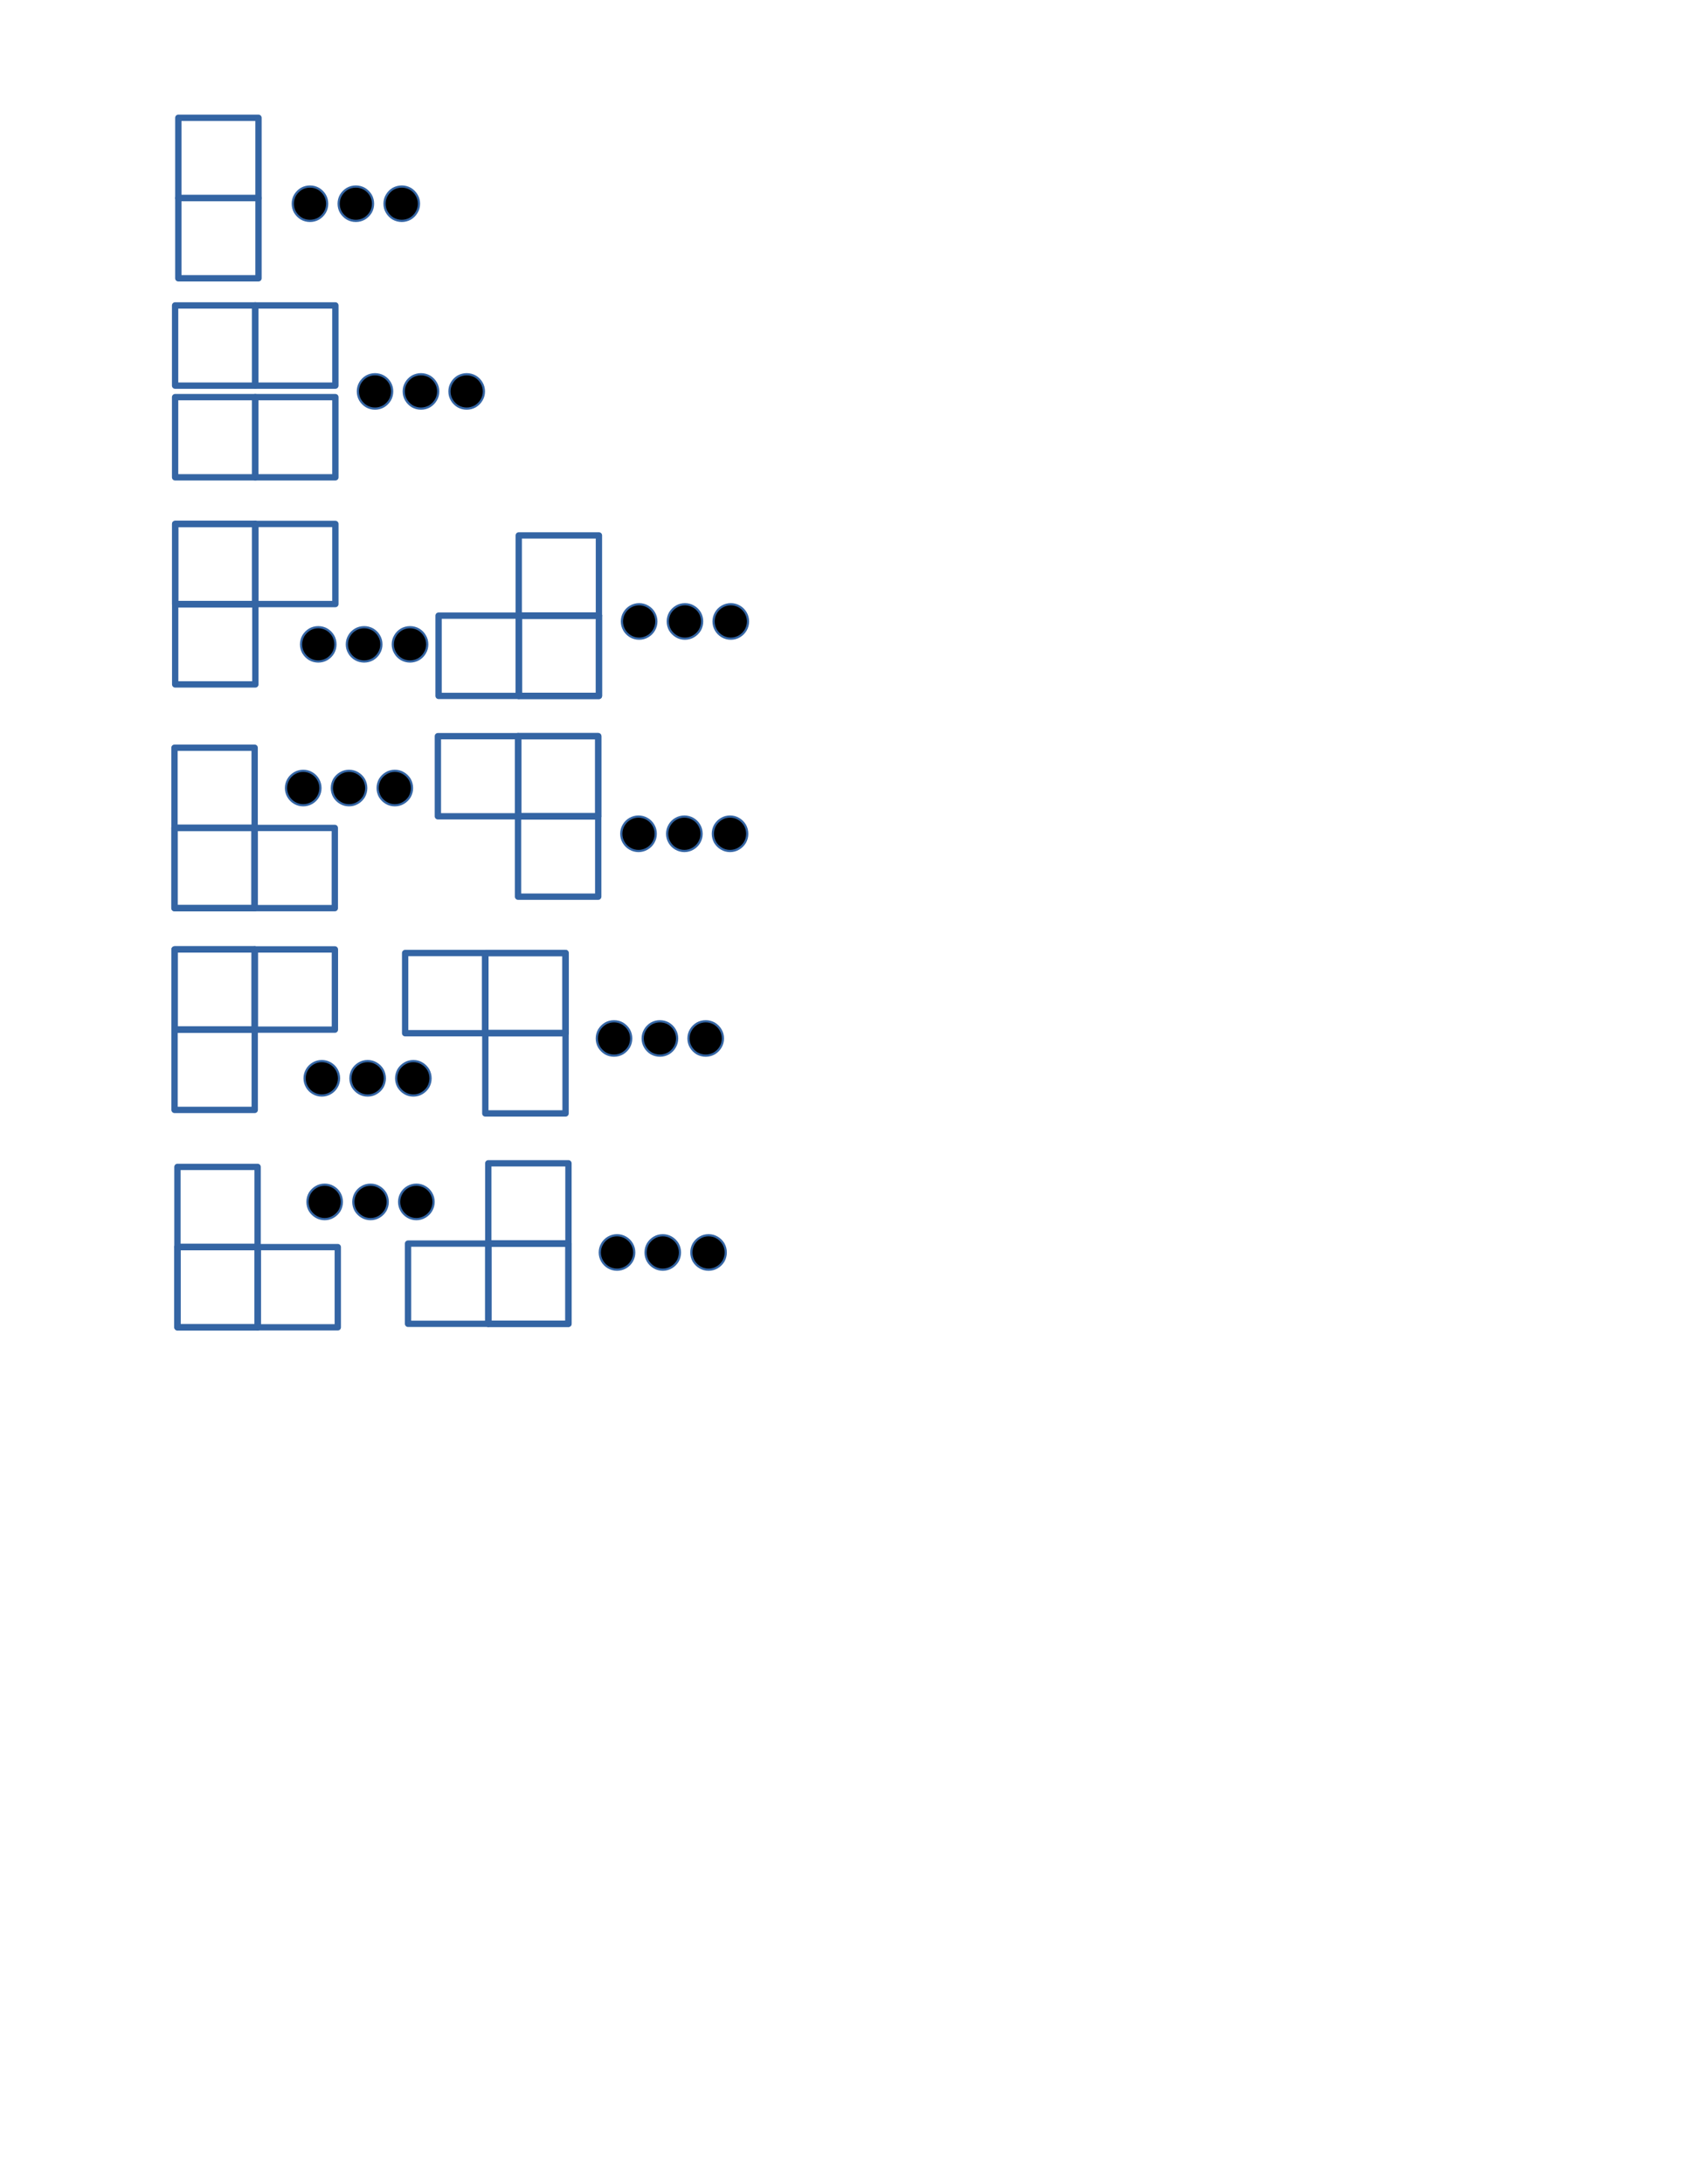 <?xml version="1.0" encoding="UTF-8"?>
<!DOCTYPE svg PUBLIC "-//W3C//DTD SVG 1.1//EN" "http://www.w3.org/Graphics/SVG/1.1/DTD/svg11.dtd">
<svg version="1.2" width="215.9mm" height="279.4mm" viewBox="0 0 21590 27940" preserveAspectRatio="xMidYMid" fill-rule="evenodd" stroke-width="28.222" stroke-linejoin="round" xmlns="http://www.w3.org/2000/svg" xmlns:ooo="http://xml.openoffice.org/svg/export" xmlns:xlink="http://www.w3.org/1999/xlink" xmlns:presentation="http://sun.com/xmlns/staroffice/presentation" xmlns:smil="http://www.w3.org/2001/SMIL20/" xmlns:anim="urn:oasis:names:tc:opendocument:xmlns:animation:1.0" xml:space="preserve">
 <defs class="ClipPathGroup">
  <clipPath id="presentation_clip_path" clipPathUnits="userSpaceOnUse">
   <rect x="0" y="0" width="21590" height="27940"/>
  </clipPath>
  <clipPath id="presentation_clip_path_shrink" clipPathUnits="userSpaceOnUse">
   <rect x="21" y="27" width="21547" height="27885"/>
  </clipPath>
 </defs>
 <defs class="TextShapeIndex">
  <g ooo:slide="id1" ooo:id-list="id3 id4 id5 id6 id7 id8 id9 id10 id11 id12 id13 id14 id15 id16 id17 id18 id19 id20 id21 id22 id23 id24 id25 id26 id27 id28 id29 id30 id31 id32 id33 id34 id35 id36 id37 id38 id39 id40 id41 id42 id43 id44 id45 id46 id47 id48 id49 id50 id51 id52 id53 id54 id55 id56 id57 id58 id59 id60 id61 id62 id63 id64 id65 id66 id67 id68 id69 id70"/>
 </defs>
 <defs class="EmbeddedBulletChars">
  <g id="bullet-char-template-57356" transform="scale(0,-0)">
   <path d="M 580,1141 L 1163,571 580,0 -4,571 580,1141 Z"/>
  </g>
  <g id="bullet-char-template-57354" transform="scale(0,-0)">
   <path d="M 8,1128 L 1137,1128 1137,0 8,0 8,1128 Z"/>
  </g>
  <g id="bullet-char-template-10146" transform="scale(0,-0)">
   <path d="M 174,0 L 602,739 174,1481 1456,739 174,0 Z M 1358,739 L 309,1346 659,739 1358,739 Z"/>
  </g>
  <g id="bullet-char-template-10132" transform="scale(0,-0)">
   <path d="M 2015,739 L 1276,0 717,0 1260,543 174,543 174,936 1260,936 717,1481 1274,1481 2015,739 Z"/>
  </g>
  <g id="bullet-char-template-10007" transform="scale(0,-0)">
   <path d="M 0,-2 C -7,14 -16,27 -25,37 L 356,567 C 262,823 215,952 215,954 215,979 228,992 255,992 264,992 276,990 289,987 310,991 331,999 354,1012 L 381,999 492,748 772,1049 836,1024 860,1049 C 881,1039 901,1025 922,1006 886,937 835,863 770,784 769,783 710,716 594,584 L 774,223 C 774,196 753,168 711,139 L 727,119 C 717,90 699,76 672,76 641,76 570,178 457,381 L 164,-76 C 142,-110 111,-127 72,-127 30,-127 9,-110 8,-76 1,-67 -2,-52 -2,-32 -2,-23 -1,-13 0,-2 Z"/>
  </g>
  <g id="bullet-char-template-10004" transform="scale(0,-0)">
   <path d="M 285,-33 C 182,-33 111,30 74,156 52,228 41,333 41,471 41,549 55,616 82,672 116,743 169,778 240,778 293,778 328,747 346,684 L 369,508 C 377,444 397,411 428,410 L 1163,1116 C 1174,1127 1196,1133 1229,1133 1271,1133 1292,1118 1292,1087 L 1292,965 C 1292,929 1282,901 1262,881 L 442,47 C 390,-6 338,-33 285,-33 Z"/>
  </g>
  <g id="bullet-char-template-9679" transform="scale(0,-0)">
   <path d="M 813,0 C 632,0 489,54 383,161 276,268 223,411 223,592 223,773 276,916 383,1023 489,1130 632,1184 813,1184 992,1184 1136,1130 1245,1023 1353,916 1407,772 1407,592 1407,412 1353,268 1245,161 1136,54 992,0 813,0 Z"/>
  </g>
  <g id="bullet-char-template-8226" transform="scale(0,-0)">
   <path d="M 346,457 C 273,457 209,483 155,535 101,586 74,649 74,723 74,796 101,859 155,911 209,963 273,989 346,989 419,989 480,963 531,910 582,859 608,796 608,723 608,648 583,586 532,535 482,483 420,457 346,457 Z"/>
  </g>
  <g id="bullet-char-template-8211" transform="scale(0,-0)">
   <path d="M -4,459 L 1135,459 1135,606 -4,606 -4,459 Z"/>
  </g>
  <g id="bullet-char-template-61548" transform="scale(0,-0)">
   <path d="M 173,740 C 173,903 231,1043 346,1159 462,1274 601,1332 765,1332 928,1332 1067,1274 1183,1159 1299,1043 1357,903 1357,740 1357,577 1299,437 1183,322 1067,206 928,148 765,148 601,148 462,206 346,322 231,437 173,577 173,740 Z"/>
  </g>
 </defs>
 <g>
  <g id="id2" class="Master_Slide">
   <g id="bg-id2" class="Background"/>
   <g id="bo-id2" class="BackgroundObjects"/>
  </g>
 </g>
 <g class="SlideGroup">
  <g>
   <g id="container-id1">
    <g id="id1" class="Slide" clip-path="url(#presentation_clip_path)">
     <g class="Page">
      <g class="com.sun.star.drawing.CustomShape">
       <g id="id3">
        <rect class="BoundingBox" stroke="none" fill="none" x="2241" y="1466" width="1109" height="1109"/>
        <path fill="none" stroke="rgb(52,101,164)" stroke-width="81" stroke-linejoin="round" d="M 2795,2533 L 2282,2533 2282,1507 3308,1507 3308,2533 2795,2533 Z"/>
       </g>
      </g>
      <g class="com.sun.star.drawing.CustomShape">
       <g id="id4">
        <rect class="BoundingBox" stroke="none" fill="none" x="2241" y="2493" width="1109" height="1109"/>
        <path fill="none" stroke="rgb(52,101,164)" stroke-width="81" stroke-linejoin="round" d="M 2795,3560 L 2282,3560 2282,2534 3308,2534 3308,3560 2795,3560 Z"/>
       </g>
      </g>
      <g class="com.sun.star.drawing.CustomShape">
       <g id="id5">
        <rect class="BoundingBox" stroke="none" fill="none" x="3746" y="2385" width="443" height="443"/>
        <path fill="rgb(0,0,0)" stroke="none" d="M 4187,2606 C 4187,2645 4177,2683 4158,2716 4138,2749 4110,2777 4077,2797 4044,2816 4006,2826 3967,2826 3928,2826 3890,2816 3857,2797 3824,2777 3796,2749 3776,2716 3757,2683 3747,2645 3747,2606 3747,2567 3757,2529 3776,2496 3796,2463 3824,2435 3857,2415 3890,2396 3928,2386 3967,2386 4006,2386 4044,2396 4077,2415 4110,2435 4138,2463 4158,2496 4177,2529 4187,2567 4187,2606 L 4187,2606 Z"/>
        <path fill="none" stroke="rgb(52,101,164)" d="M 4187,2606 C 4187,2645 4177,2683 4158,2716 4138,2749 4110,2777 4077,2797 4044,2816 4006,2826 3967,2826 3928,2826 3890,2816 3857,2797 3824,2777 3796,2749 3776,2716 3757,2683 3747,2645 3747,2606 3747,2567 3757,2529 3776,2496 3796,2463 3824,2435 3857,2415 3890,2396 3928,2386 3967,2386 4006,2386 4044,2396 4077,2415 4110,2435 4138,2463 4158,2496 4177,2529 4187,2567 4187,2606 Z"/>
       </g>
      </g>
      <g class="com.sun.star.drawing.CustomShape">
       <g id="id6">
        <rect class="BoundingBox" stroke="none" fill="none" x="4333" y="2385" width="443" height="443"/>
        <path fill="rgb(0,0,0)" stroke="none" d="M 4774,2606 C 4774,2645 4764,2683 4745,2716 4725,2749 4697,2777 4664,2797 4631,2816 4593,2826 4554,2826 4515,2826 4477,2816 4444,2797 4411,2777 4383,2749 4363,2716 4344,2683 4334,2645 4334,2606 4334,2567 4344,2529 4363,2496 4383,2463 4411,2435 4444,2415 4477,2396 4515,2386 4554,2386 4593,2386 4631,2396 4664,2415 4697,2435 4725,2463 4745,2496 4764,2529 4774,2567 4774,2606 L 4774,2606 Z"/>
        <path fill="none" stroke="rgb(52,101,164)" d="M 4774,2606 C 4774,2645 4764,2683 4745,2716 4725,2749 4697,2777 4664,2797 4631,2816 4593,2826 4554,2826 4515,2826 4477,2816 4444,2797 4411,2777 4383,2749 4363,2716 4344,2683 4334,2645 4334,2606 4334,2567 4344,2529 4363,2496 4383,2463 4411,2435 4444,2415 4477,2396 4515,2386 4554,2386 4593,2386 4631,2396 4664,2415 4697,2435 4725,2463 4745,2496 4764,2529 4774,2567 4774,2606 Z"/>
       </g>
      </g>
      <g class="com.sun.star.drawing.CustomShape">
       <g id="id7">
        <rect class="BoundingBox" stroke="none" fill="none" x="4920" y="2385" width="444" height="443"/>
        <path fill="rgb(0,0,0)" stroke="none" d="M 5362,2606 C 5362,2645 5352,2683 5332,2716 5313,2749 5285,2777 5252,2797 5218,2816 5180,2826 5142,2826 5103,2826 5065,2816 5031,2797 4998,2777 4970,2749 4951,2716 4931,2683 4921,2645 4921,2606 4921,2567 4931,2529 4951,2496 4970,2463 4998,2435 5031,2415 5065,2396 5103,2386 5142,2386 5180,2386 5218,2396 5252,2415 5285,2435 5313,2463 5332,2496 5352,2529 5362,2567 5362,2606 L 5362,2606 Z"/>
        <path fill="none" stroke="rgb(52,101,164)" d="M 5362,2606 C 5362,2645 5352,2683 5332,2716 5313,2749 5285,2777 5252,2797 5218,2816 5180,2826 5142,2826 5103,2826 5065,2816 5031,2797 4998,2777 4970,2749 4951,2716 4931,2683 4921,2645 4921,2606 4921,2567 4931,2529 4951,2496 4970,2463 4998,2435 5031,2415 5065,2396 5103,2386 5142,2386 5180,2386 5218,2396 5252,2415 5285,2435 5313,2463 5332,2496 5352,2529 5362,2567 5362,2606 Z"/>
       </g>
      </g>
      <g class="com.sun.star.drawing.CustomShape">
       <g id="id8">
        <rect class="BoundingBox" stroke="none" fill="none" x="2200" y="3866" width="1108" height="1109"/>
        <path fill="none" stroke="rgb(52,101,164)" stroke-width="81" stroke-linejoin="round" d="M 3266,4420 L 3266,4933 2241,4933 2241,3907 3266,3907 3266,4420 Z"/>
       </g>
      </g>
      <g class="com.sun.star.drawing.CustomShape">
       <g id="id9">
        <rect class="BoundingBox" stroke="none" fill="none" x="3226" y="3866" width="1108" height="1109"/>
        <path fill="none" stroke="rgb(52,101,164)" stroke-width="81" stroke-linejoin="round" d="M 4292,4420 L 4292,4933 3267,4933 3267,3907 4292,3907 4292,4420 Z"/>
       </g>
      </g>
      <g class="com.sun.star.drawing.CustomShape">
       <g id="id10">
        <rect class="BoundingBox" stroke="none" fill="none" x="2200" y="5039" width="1108" height="1109"/>
        <path fill="none" stroke="rgb(52,101,164)" stroke-width="81" stroke-linejoin="round" d="M 3266,5593 L 3266,6106 2241,6106 2241,5080 3266,5080 3266,5593 Z"/>
       </g>
      </g>
      <g class="com.sun.star.drawing.CustomShape">
       <g id="id11">
        <rect class="BoundingBox" stroke="none" fill="none" x="3226" y="5039" width="1108" height="1109"/>
        <path fill="none" stroke="rgb(52,101,164)" stroke-width="81" stroke-linejoin="round" d="M 4292,5593 L 4292,6106 3267,6106 3267,5080 4292,5080 4292,5593 Z"/>
       </g>
      </g>
      <g class="com.sun.star.drawing.CustomShape">
       <g id="id12">
        <rect class="BoundingBox" stroke="none" fill="none" x="4579" y="4786" width="442" height="443"/>
        <path fill="rgb(0,0,0)" stroke="none" d="M 5019,5007 C 5019,5046 5009,5084 4990,5117 4970,5150 4943,5178 4909,5198 4876,5217 4838,5227 4800,5227 4761,5227 4723,5217 4690,5198 4656,5178 4629,5150 4609,5117 4590,5084 4580,5046 4580,5007 4580,4968 4590,4930 4609,4897 4629,4864 4656,4836 4690,4816 4723,4797 4761,4787 4800,4787 4838,4787 4876,4797 4909,4816 4943,4836 4970,4864 4990,4897 5009,4930 5019,4968 5019,5007 L 5019,5007 Z"/>
        <path fill="none" stroke="rgb(52,101,164)" d="M 5019,5007 C 5019,5046 5009,5084 4990,5117 4970,5150 4943,5178 4909,5198 4876,5217 4838,5227 4800,5227 4761,5227 4723,5217 4690,5198 4656,5178 4629,5150 4609,5117 4590,5084 4580,5046 4580,5007 4580,4968 4590,4930 4609,4897 4629,4864 4656,4836 4690,4816 4723,4797 4761,4787 4800,4787 4838,4787 4876,4797 4909,4816 4943,4836 4970,4864 4990,4897 5009,4930 5019,4968 5019,5007 Z"/>
       </g>
      </g>
      <g class="com.sun.star.drawing.CustomShape">
       <g id="id13">
        <rect class="BoundingBox" stroke="none" fill="none" x="5166" y="4786" width="444" height="443"/>
        <path fill="rgb(0,0,0)" stroke="none" d="M 5608,5007 C 5608,5046 5598,5084 5578,5117 5559,5150 5531,5178 5498,5198 5464,5217 5426,5227 5388,5227 5349,5227 5311,5217 5277,5198 5244,5178 5216,5150 5197,5117 5177,5084 5167,5046 5167,5007 5167,4968 5177,4930 5197,4897 5216,4864 5244,4836 5277,4816 5311,4797 5349,4787 5388,4787 5426,4787 5464,4797 5498,4816 5531,4836 5559,4864 5578,4897 5598,4930 5608,4968 5608,5007 L 5608,5007 Z"/>
        <path fill="none" stroke="rgb(52,101,164)" d="M 5608,5007 C 5608,5046 5598,5084 5578,5117 5559,5150 5531,5178 5498,5198 5464,5217 5426,5227 5388,5227 5349,5227 5311,5217 5277,5198 5244,5178 5216,5150 5197,5117 5177,5084 5167,5046 5167,5007 5167,4968 5177,4930 5197,4897 5216,4864 5244,4836 5277,4816 5311,4797 5349,4787 5388,4787 5426,4787 5464,4797 5498,4816 5531,4836 5559,4864 5578,4897 5598,4930 5608,4968 5608,5007 Z"/>
       </g>
      </g>
      <g class="com.sun.star.drawing.CustomShape">
       <g id="id14">
        <rect class="BoundingBox" stroke="none" fill="none" x="5751" y="4786" width="444" height="443"/>
        <path fill="rgb(0,0,0)" stroke="none" d="M 6193,5007 C 6193,5046 6183,5084 6163,5117 6144,5150 6116,5178 6083,5198 6049,5217 6011,5227 5973,5227 5934,5227 5896,5217 5862,5198 5829,5178 5801,5150 5782,5117 5762,5084 5752,5046 5752,5007 5752,4968 5762,4930 5782,4897 5801,4864 5829,4836 5862,4816 5896,4797 5934,4787 5973,4787 6011,4787 6049,4797 6083,4816 6116,4836 6144,4864 6163,4897 6183,4930 6193,4968 6193,5007 L 6193,5007 Z"/>
        <path fill="none" stroke="rgb(52,101,164)" d="M 6193,5007 C 6193,5046 6183,5084 6163,5117 6144,5150 6116,5178 6083,5198 6049,5217 6011,5227 5973,5227 5934,5227 5896,5217 5862,5198 5829,5178 5801,5150 5782,5117 5762,5084 5752,5046 5752,5007 5752,4968 5762,4930 5782,4897 5801,4864 5829,4836 5862,4816 5896,4797 5934,4787 5973,4787 6011,4787 6049,4797 6083,4816 6116,4836 6144,4864 6163,4897 6183,4930 6193,4968 6193,5007 Z"/>
       </g>
      </g>
      <g class="com.sun.star.drawing.CustomShape">
       <g id="id15">
        <rect class="BoundingBox" stroke="none" fill="none" x="2201" y="6661" width="1109" height="1108"/>
        <path fill="none" stroke="rgb(52,101,164)" stroke-width="81" stroke-linejoin="round" d="M 2755,7727 L 2242,7727 2242,6702 3268,6702 3268,7727 2755,7727 Z"/>
       </g>
      </g>
      <g class="com.sun.star.drawing.CustomShape">
       <g id="id16">
        <rect class="BoundingBox" stroke="none" fill="none" x="2201" y="7688" width="1109" height="1109"/>
        <path fill="none" stroke="rgb(52,101,164)" stroke-width="81" stroke-linejoin="round" d="M 2755,8755 L 2242,8755 2242,7729 3268,7729 3268,8755 2755,8755 Z"/>
       </g>
      </g>
      <g class="com.sun.star.drawing.CustomShape">
       <g id="id17">
        <rect class="BoundingBox" stroke="none" fill="none" x="3226" y="6661" width="1108" height="1108"/>
        <path fill="none" stroke="rgb(52,101,164)" stroke-width="81" stroke-linejoin="round" d="M 3780,7727 L 3267,7727 3267,6702 4292,6702 4292,7727 3780,7727 Z"/>
       </g>
      </g>
      <g class="com.sun.star.drawing.CustomShape">
       <g id="id18">
        <rect class="BoundingBox" stroke="none" fill="none" x="2201" y="6661" width="1109" height="1108"/>
        <path fill="none" stroke="rgb(52,101,164)" stroke-width="81" stroke-linejoin="round" d="M 2755,7727 L 2242,7727 2242,6702 3268,6702 3268,7727 2755,7727 Z"/>
       </g>
      </g>
      <g class="com.sun.star.drawing.CustomShape">
       <g id="id19">
        <rect class="BoundingBox" stroke="none" fill="none" x="3852" y="8022" width="443" height="442"/>
        <path fill="rgb(0,0,0)" stroke="none" d="M 4293,8243 C 4293,8281 4283,8319 4264,8352 4244,8386 4216,8413 4183,8433 4150,8452 4112,8462 4073,8462 4034,8462 3996,8452 3963,8433 3930,8413 3902,8386 3882,8352 3863,8319 3853,8281 3853,8243 3853,8204 3863,8166 3882,8133 3902,8099 3930,8072 3963,8052 3996,8033 4034,8023 4073,8023 4112,8023 4150,8033 4183,8052 4216,8072 4244,8099 4264,8133 4283,8166 4293,8204 4293,8243 L 4293,8243 Z"/>
        <path fill="none" stroke="rgb(52,101,164)" d="M 4293,8243 C 4293,8281 4283,8319 4264,8352 4244,8386 4216,8413 4183,8433 4150,8452 4112,8462 4073,8462 4034,8462 3996,8452 3963,8433 3930,8413 3902,8386 3882,8352 3863,8319 3853,8281 3853,8243 3853,8204 3863,8166 3882,8133 3902,8099 3930,8072 3963,8052 3996,8033 4034,8023 4073,8023 4112,8023 4150,8033 4183,8052 4216,8072 4244,8099 4264,8133 4283,8166 4293,8204 4293,8243 Z"/>
       </g>
      </g>
      <g class="com.sun.star.drawing.CustomShape">
       <g id="id20">
        <rect class="BoundingBox" stroke="none" fill="none" x="4438" y="8022" width="445" height="442"/>
        <path fill="rgb(0,0,0)" stroke="none" d="M 4881,8243 C 4881,8281 4871,8319 4851,8352 4832,8386 4804,8413 4771,8433 4737,8452 4699,8462 4660,8462 4621,8462 4583,8452 4550,8433 4516,8413 4488,8386 4469,8352 4449,8319 4439,8281 4439,8243 4439,8204 4449,8166 4469,8133 4488,8099 4516,8072 4550,8052 4583,8033 4621,8023 4660,8023 4699,8023 4737,8033 4771,8052 4804,8072 4832,8099 4851,8133 4871,8166 4881,8204 4881,8243 L 4881,8243 Z"/>
        <path fill="none" stroke="rgb(52,101,164)" d="M 4881,8243 C 4881,8281 4871,8319 4851,8352 4832,8386 4804,8413 4771,8433 4737,8452 4699,8462 4660,8462 4621,8462 4583,8452 4550,8433 4516,8413 4488,8386 4469,8352 4449,8319 4439,8281 4439,8243 4439,8204 4449,8166 4469,8133 4488,8099 4516,8072 4550,8052 4583,8033 4621,8023 4660,8023 4699,8023 4737,8033 4771,8052 4804,8072 4832,8099 4851,8133 4871,8166 4881,8204 4881,8243 Z"/>
       </g>
      </g>
      <g class="com.sun.star.drawing.CustomShape">
       <g id="id21">
        <rect class="BoundingBox" stroke="none" fill="none" x="5026" y="8022" width="444" height="442"/>
        <path fill="rgb(0,0,0)" stroke="none" d="M 5468,8243 C 5468,8281 5458,8319 5438,8352 5419,8386 5391,8413 5358,8433 5324,8452 5286,8462 5248,8462 5209,8462 5171,8452 5137,8433 5104,8413 5076,8386 5057,8352 5037,8319 5027,8281 5027,8243 5027,8204 5037,8166 5057,8133 5076,8099 5104,8072 5137,8052 5171,8033 5209,8023 5248,8023 5286,8023 5324,8033 5358,8052 5391,8072 5419,8099 5438,8133 5458,8166 5468,8204 5468,8243 L 5468,8243 Z"/>
        <path fill="none" stroke="rgb(52,101,164)" d="M 5468,8243 C 5468,8281 5458,8319 5438,8352 5419,8386 5391,8413 5358,8433 5324,8452 5286,8462 5248,8462 5209,8462 5171,8452 5137,8433 5104,8413 5076,8386 5057,8352 5037,8319 5027,8281 5027,8243 5027,8204 5037,8166 5057,8133 5076,8099 5104,8072 5137,8052 5171,8033 5209,8023 5248,8023 5286,8023 5324,8033 5358,8052 5391,8072 5419,8099 5438,8133 5458,8166 5468,8204 5468,8243 Z"/>
       </g>
      </g>
      <g class="com.sun.star.drawing.CustomShape">
       <g id="id22">
        <rect class="BoundingBox" stroke="none" fill="none" x="6598" y="7834" width="1109" height="1110"/>
        <path fill="none" stroke="rgb(52,101,164)" stroke-width="81" stroke-linejoin="round" d="M 7152,7875 L 7665,7875 7665,8902 6639,8902 6639,7875 7152,7875 Z"/>
       </g>
      </g>
      <g class="com.sun.star.drawing.CustomShape">
       <g id="id23">
        <rect class="BoundingBox" stroke="none" fill="none" x="6598" y="6808" width="1109" height="1109"/>
        <path fill="none" stroke="rgb(52,101,164)" stroke-width="81" stroke-linejoin="round" d="M 7152,6849 L 7665,6849 7665,7875 6639,7875 6639,6849 7152,6849 Z"/>
       </g>
      </g>
      <g class="com.sun.star.drawing.CustomShape">
       <g id="id24">
        <rect class="BoundingBox" stroke="none" fill="none" x="5572" y="7834" width="1109" height="1110"/>
        <path fill="none" stroke="rgb(52,101,164)" stroke-width="81" stroke-linejoin="round" d="M 6126,7875 L 6639,7875 6639,8902 5613,8902 5613,7875 6126,7875 Z"/>
       </g>
      </g>
      <g class="com.sun.star.drawing.CustomShape">
       <g id="id25">
        <rect class="BoundingBox" stroke="none" fill="none" x="6598" y="7834" width="1109" height="1110"/>
        <path fill="none" stroke="rgb(52,101,164)" stroke-width="81" stroke-linejoin="round" d="M 7152,7875 L 7665,7875 7665,8902 6639,8902 6639,7875 7152,7875 Z"/>
       </g>
      </g>
      <g class="com.sun.star.drawing.CustomShape">
       <g id="id26">
        <rect class="BoundingBox" stroke="none" fill="none" x="7958" y="7728" width="444" height="444"/>
        <path fill="rgb(0,0,0)" stroke="none" d="M 8400,7950 C 8400,7988 8390,8026 8370,8060 8351,8093 8323,8121 8290,8140 8256,8160 8218,8170 8180,8170 8141,8170 8103,8160 8069,8140 8036,8121 8008,8093 7989,8060 7969,8026 7959,7988 7959,7950 7959,7911 7969,7873 7989,7839 8008,7806 8036,7778 8069,7759 8103,7739 8141,7729 8180,7729 8218,7729 8256,7739 8290,7759 8323,7778 8351,7806 8370,7839 8390,7873 8400,7911 8400,7950 L 8400,7950 Z"/>
        <path fill="none" stroke="rgb(52,101,164)" d="M 8400,7950 C 8400,7988 8390,8026 8370,8060 8351,8093 8323,8121 8290,8140 8256,8160 8218,8170 8180,8170 8141,8170 8103,8160 8069,8140 8036,8121 8008,8093 7989,8060 7969,8026 7959,7988 7959,7950 7959,7911 7969,7873 7989,7839 8008,7806 8036,7778 8069,7759 8103,7739 8141,7729 8180,7729 8218,7729 8256,7739 8290,7759 8323,7778 8351,7806 8370,7839 8390,7873 8400,7911 8400,7950 Z"/>
       </g>
      </g>
      <g class="com.sun.star.drawing.CustomShape">
       <g id="id27">
        <rect class="BoundingBox" stroke="none" fill="none" x="8545" y="7728" width="443" height="444"/>
        <path fill="rgb(0,0,0)" stroke="none" d="M 8986,7950 C 8986,7988 8976,8026 8957,8060 8937,8093 8909,8121 8876,8140 8843,8160 8805,8170 8766,8170 8727,8170 8689,8160 8656,8140 8623,8121 8595,8093 8575,8060 8556,8026 8546,7988 8546,7950 8546,7911 8556,7873 8575,7839 8595,7806 8623,7778 8656,7759 8689,7739 8727,7729 8766,7729 8805,7729 8843,7739 8876,7759 8909,7778 8937,7806 8957,7839 8976,7873 8986,7911 8986,7950 L 8986,7950 Z"/>
        <path fill="none" stroke="rgb(52,101,164)" d="M 8986,7950 C 8986,7988 8976,8026 8957,8060 8937,8093 8909,8121 8876,8140 8843,8160 8805,8170 8766,8170 8727,8170 8689,8160 8656,8140 8623,8121 8595,8093 8575,8060 8556,8026 8546,7988 8546,7950 8546,7911 8556,7873 8575,7839 8595,7806 8623,7778 8656,7759 8689,7739 8727,7729 8766,7729 8805,7729 8843,7739 8876,7759 8909,7778 8937,7806 8957,7839 8976,7873 8986,7911 8986,7950 Z"/>
       </g>
      </g>
      <g class="com.sun.star.drawing.CustomShape">
       <g id="id28">
        <rect class="BoundingBox" stroke="none" fill="none" x="9131" y="7728" width="444" height="444"/>
        <path fill="rgb(0,0,0)" stroke="none" d="M 9573,7950 C 9573,7988 9563,8026 9543,8060 9524,8093 9496,8121 9463,8140 9429,8160 9391,8170 9353,8170 9314,8170 9276,8160 9242,8140 9209,8121 9181,8093 9162,8060 9142,8026 9132,7988 9132,7950 9132,7911 9142,7873 9162,7839 9181,7806 9209,7778 9242,7759 9276,7739 9314,7729 9353,7729 9391,7729 9429,7739 9463,7759 9496,7778 9524,7806 9543,7839 9563,7873 9573,7911 9573,7950 L 9573,7950 Z"/>
        <path fill="none" stroke="rgb(52,101,164)" d="M 9573,7950 C 9573,7988 9563,8026 9543,8060 9524,8093 9496,8121 9463,8140 9429,8160 9391,8170 9353,8170 9314,8170 9276,8160 9242,8140 9209,8121 9181,8093 9162,8060 9142,8026 9132,7988 9132,7950 9132,7911 9142,7873 9162,7839 9181,7806 9209,7778 9242,7759 9276,7739 9314,7729 9353,7729 9391,7729 9429,7739 9463,7759 9496,7778 9524,7806 9543,7839 9563,7873 9573,7911 9573,7950 Z"/>
       </g>
      </g>
      <g class="com.sun.star.drawing.CustomShape">
       <g id="id29">
        <rect class="BoundingBox" stroke="none" fill="none" x="2192" y="10550" width="1109" height="1109"/>
        <path fill="none" stroke="rgb(52,101,164)" stroke-width="81" stroke-linejoin="round" d="M 2746,10591 L 3259,10591 3259,11617 2233,11617 2233,10591 2746,10591 Z"/>
       </g>
      </g>
      <g class="com.sun.star.drawing.CustomShape">
       <g id="id30">
        <rect class="BoundingBox" stroke="none" fill="none" x="2192" y="9524" width="1109" height="1109"/>
        <path fill="none" stroke="rgb(52,101,164)" stroke-width="81" stroke-linejoin="round" d="M 2746,9565 L 3259,9565 3259,10591 2233,10591 2233,9565 2746,9565 Z"/>
       </g>
      </g>
      <g class="com.sun.star.drawing.CustomShape">
       <g id="id31">
        <rect class="BoundingBox" stroke="none" fill="none" x="3218" y="10550" width="1109" height="1109"/>
        <path fill="none" stroke="rgb(52,101,164)" stroke-width="81" stroke-linejoin="round" d="M 3772,10591 L 4285,10591 4285,11617 3259,11617 3259,10591 3772,10591 Z"/>
       </g>
      </g>
      <g class="com.sun.star.drawing.CustomShape">
       <g id="id32">
        <rect class="BoundingBox" stroke="none" fill="none" x="2192" y="10550" width="1109" height="1109"/>
        <path fill="none" stroke="rgb(52,101,164)" stroke-width="81" stroke-linejoin="round" d="M 2746,10591 L 3259,10591 3259,11617 2233,11617 2233,10591 2746,10591 Z"/>
       </g>
      </g>
      <g class="com.sun.star.drawing.CustomShape">
       <g id="id33">
        <rect class="BoundingBox" stroke="none" fill="none" x="3659" y="9859" width="444" height="444"/>
        <path fill="rgb(0,0,0)" stroke="none" d="M 4101,10081 C 4101,10119 4091,10157 4071,10191 4052,10224 4024,10252 3991,10271 3957,10291 3919,10301 3881,10301 3842,10301 3804,10291 3770,10271 3737,10252 3709,10224 3690,10191 3670,10157 3660,10119 3660,10081 3660,10042 3670,10004 3690,9970 3709,9937 3737,9909 3770,9890 3804,9870 3842,9860 3881,9860 3919,9860 3957,9870 3991,9890 4024,9909 4052,9937 4071,9970 4091,10004 4101,10042 4101,10081 L 4101,10081 Z"/>
        <path fill="none" stroke="rgb(52,101,164)" d="M 4101,10081 C 4101,10119 4091,10157 4071,10191 4052,10224 4024,10252 3991,10271 3957,10291 3919,10301 3881,10301 3842,10301 3804,10291 3770,10271 3737,10252 3709,10224 3690,10191 3670,10157 3660,10119 3660,10081 3660,10042 3670,10004 3690,9970 3709,9937 3737,9909 3770,9890 3804,9870 3842,9860 3881,9860 3919,9860 3957,9870 3991,9890 4024,9909 4052,9937 4071,9970 4091,10004 4101,10042 4101,10081 Z"/>
       </g>
      </g>
      <g class="com.sun.star.drawing.CustomShape">
       <g id="id34">
        <rect class="BoundingBox" stroke="none" fill="none" x="4246" y="9859" width="443" height="444"/>
        <path fill="rgb(0,0,0)" stroke="none" d="M 4687,10081 C 4687,10119 4677,10157 4658,10191 4638,10224 4610,10252 4577,10271 4544,10291 4506,10301 4467,10301 4428,10301 4390,10291 4357,10271 4324,10252 4296,10224 4276,10191 4257,10157 4247,10119 4247,10081 4247,10042 4257,10004 4276,9970 4296,9937 4324,9909 4357,9890 4390,9870 4428,9860 4467,9860 4506,9860 4544,9870 4577,9890 4610,9909 4638,9937 4658,9970 4677,10004 4687,10042 4687,10081 L 4687,10081 Z"/>
        <path fill="none" stroke="rgb(52,101,164)" d="M 4687,10081 C 4687,10119 4677,10157 4658,10191 4638,10224 4610,10252 4577,10271 4544,10291 4506,10301 4467,10301 4428,10301 4390,10291 4357,10271 4324,10252 4296,10224 4276,10191 4257,10157 4247,10119 4247,10081 4247,10042 4257,10004 4276,9970 4296,9937 4324,9909 4357,9890 4390,9870 4428,9860 4467,9860 4506,9860 4544,9870 4577,9890 4610,9909 4638,9937 4658,9970 4677,10004 4687,10042 4687,10081 Z"/>
       </g>
      </g>
      <g class="com.sun.star.drawing.CustomShape">
       <g id="id35">
        <rect class="BoundingBox" stroke="none" fill="none" x="4832" y="9859" width="443" height="444"/>
        <path fill="rgb(0,0,0)" stroke="none" d="M 5273,10081 C 5273,10119 5263,10157 5244,10191 5224,10224 5196,10252 5163,10271 5130,10291 5092,10301 5053,10301 5014,10301 4976,10291 4943,10271 4910,10252 4882,10224 4862,10191 4843,10157 4833,10119 4833,10081 4833,10042 4843,10004 4862,9970 4882,9937 4910,9909 4943,9890 4976,9870 5014,9860 5053,9860 5092,9860 5130,9870 5163,9890 5196,9909 5224,9937 5244,9970 5263,10004 5273,10042 5273,10081 L 5273,10081 Z"/>
        <path fill="none" stroke="rgb(52,101,164)" d="M 5273,10081 C 5273,10119 5263,10157 5244,10191 5224,10224 5196,10252 5163,10271 5130,10291 5092,10301 5053,10301 5014,10301 4976,10291 4943,10271 4910,10252 4882,10224 4862,10191 4843,10157 4833,10119 4833,10081 4833,10042 4843,10004 4862,9970 4882,9937 4910,9909 4943,9890 4976,9870 5014,9860 5053,9860 5092,9860 5130,9870 5163,9890 5196,9909 5224,9937 5244,9970 5263,10004 5273,10042 5273,10081 Z"/>
       </g>
      </g>
      <g class="com.sun.star.drawing.CustomShape">
       <g id="id36">
        <rect class="BoundingBox" stroke="none" fill="none" x="6589" y="9376" width="1109" height="1108"/>
        <path fill="none" stroke="rgb(52,101,164)" stroke-width="81" stroke-linejoin="round" d="M 7143,10442 L 6630,10442 6630,9417 7656,9417 7656,10442 7143,10442 Z"/>
       </g>
      </g>
      <g class="com.sun.star.drawing.CustomShape">
       <g id="id37">
        <rect class="BoundingBox" stroke="none" fill="none" x="6589" y="10403" width="1109" height="1109"/>
        <path fill="none" stroke="rgb(52,101,164)" stroke-width="81" stroke-linejoin="round" d="M 7143,11470 L 6630,11470 6630,10444 7656,10444 7656,11470 7143,11470 Z"/>
       </g>
      </g>
      <g class="com.sun.star.drawing.CustomShape">
       <g id="id38">
        <rect class="BoundingBox" stroke="none" fill="none" x="5563" y="9376" width="1109" height="1108"/>
        <path fill="none" stroke="rgb(52,101,164)" stroke-width="81" stroke-linejoin="round" d="M 6117,10442 L 5604,10442 5604,9417 6630,9417 6630,10442 6117,10442 Z"/>
       </g>
      </g>
      <g class="com.sun.star.drawing.CustomShape">
       <g id="id39">
        <rect class="BoundingBox" stroke="none" fill="none" x="6589" y="9376" width="1109" height="1108"/>
        <path fill="none" stroke="rgb(52,101,164)" stroke-width="81" stroke-linejoin="round" d="M 7143,10442 L 6630,10442 6630,9417 7656,9417 7656,10442 7143,10442 Z"/>
       </g>
      </g>
      <g class="com.sun.star.drawing.CustomShape">
       <g id="id40">
        <rect class="BoundingBox" stroke="none" fill="none" x="7950" y="10444" width="444" height="444"/>
        <path fill="rgb(0,0,0)" stroke="none" d="M 8392,10666 C 8392,10704 8382,10742 8362,10776 8343,10809 8315,10837 8282,10856 8248,10876 8210,10886 8172,10886 8133,10886 8095,10876 8061,10856 8028,10837 8000,10809 7981,10776 7961,10742 7951,10704 7951,10666 7951,10627 7961,10589 7981,10555 8000,10522 8028,10494 8061,10475 8095,10455 8133,10445 8172,10445 8210,10445 8248,10455 8282,10475 8315,10494 8343,10522 8362,10555 8382,10589 8392,10627 8392,10666 L 8392,10666 Z"/>
        <path fill="none" stroke="rgb(52,101,164)" d="M 8392,10666 C 8392,10704 8382,10742 8362,10776 8343,10809 8315,10837 8282,10856 8248,10876 8210,10886 8172,10886 8133,10886 8095,10876 8061,10856 8028,10837 8000,10809 7981,10776 7961,10742 7951,10704 7951,10666 7951,10627 7961,10589 7981,10555 8000,10522 8028,10494 8061,10475 8095,10455 8133,10445 8172,10445 8210,10445 8248,10455 8282,10475 8315,10494 8343,10522 8362,10555 8382,10589 8392,10627 8392,10666 Z"/>
       </g>
      </g>
      <g class="com.sun.star.drawing.CustomShape">
       <g id="id41">
        <rect class="BoundingBox" stroke="none" fill="none" x="8537" y="10444" width="444" height="444"/>
        <path fill="rgb(0,0,0)" stroke="none" d="M 8979,10666 C 8979,10704 8969,10742 8949,10776 8930,10809 8902,10837 8869,10856 8835,10876 8797,10886 8759,10886 8720,10886 8682,10876 8648,10856 8615,10837 8587,10809 8568,10776 8548,10742 8538,10704 8538,10666 8538,10627 8548,10589 8568,10555 8587,10522 8615,10494 8648,10475 8682,10455 8720,10445 8759,10445 8797,10445 8835,10455 8869,10475 8902,10494 8930,10522 8949,10555 8969,10589 8979,10627 8979,10666 L 8979,10666 Z"/>
        <path fill="none" stroke="rgb(52,101,164)" d="M 8979,10666 C 8979,10704 8969,10742 8949,10776 8930,10809 8902,10837 8869,10856 8835,10876 8797,10886 8759,10886 8720,10886 8682,10876 8648,10856 8615,10837 8587,10809 8568,10776 8548,10742 8538,10704 8538,10666 8538,10627 8548,10589 8568,10555 8587,10522 8615,10494 8648,10475 8682,10455 8720,10445 8759,10445 8797,10445 8835,10455 8869,10475 8902,10494 8930,10522 8949,10555 8969,10589 8979,10627 8979,10666 Z"/>
       </g>
      </g>
      <g class="com.sun.star.drawing.CustomShape">
       <g id="id42">
        <rect class="BoundingBox" stroke="none" fill="none" x="9122" y="10444" width="443" height="444"/>
        <path fill="rgb(0,0,0)" stroke="none" d="M 9563,10666 C 9563,10704 9553,10742 9534,10776 9514,10809 9486,10837 9453,10856 9420,10876 9382,10886 9343,10886 9304,10886 9266,10876 9233,10856 9200,10837 9172,10809 9152,10776 9133,10742 9123,10704 9123,10666 9123,10627 9133,10589 9152,10555 9172,10522 9200,10494 9233,10475 9266,10455 9304,10445 9343,10445 9382,10445 9420,10455 9453,10475 9486,10494 9514,10522 9534,10555 9553,10589 9563,10627 9563,10666 L 9563,10666 Z"/>
        <path fill="none" stroke="rgb(52,101,164)" d="M 9563,10666 C 9563,10704 9553,10742 9534,10776 9514,10809 9486,10837 9453,10856 9420,10876 9382,10886 9343,10886 9304,10886 9266,10876 9233,10856 9200,10837 9172,10809 9152,10776 9133,10742 9123,10704 9123,10666 9123,10627 9133,10589 9152,10555 9172,10522 9200,10494 9233,10475 9266,10455 9304,10445 9343,10445 9382,10445 9420,10455 9453,10475 9486,10494 9514,10522 9534,10555 9553,10589 9563,10627 9563,10666 Z"/>
       </g>
      </g>
      <g class="com.sun.star.drawing.CustomShape">
       <g id="id43">
        <rect class="BoundingBox" stroke="none" fill="none" x="2193" y="12104" width="1109" height="1109"/>
        <path fill="none" stroke="rgb(52,101,164)" stroke-width="81" stroke-linejoin="round" d="M 2747,13171 L 2234,13171 2234,12145 3260,12145 3260,13171 2747,13171 Z"/>
       </g>
      </g>
      <g class="com.sun.star.drawing.CustomShape">
       <g id="id44">
        <rect class="BoundingBox" stroke="none" fill="none" x="2193" y="13131" width="1109" height="1109"/>
        <path fill="none" stroke="rgb(52,101,164)" stroke-width="81" stroke-linejoin="round" d="M 2747,14198 L 2234,14198 2234,13172 3260,13172 3260,14198 2747,14198 Z"/>
       </g>
      </g>
      <g class="com.sun.star.drawing.CustomShape">
       <g id="id45">
        <rect class="BoundingBox" stroke="none" fill="none" x="3219" y="12104" width="1109" height="1109"/>
        <path fill="none" stroke="rgb(52,101,164)" stroke-width="81" stroke-linejoin="round" d="M 3773,13171 L 3260,13171 3260,12145 4286,12145 4286,13171 3773,13171 Z"/>
       </g>
      </g>
      <g class="com.sun.star.drawing.CustomShape">
       <g id="id46">
        <rect class="BoundingBox" stroke="none" fill="none" x="2193" y="12104" width="1109" height="1109"/>
        <path fill="none" stroke="rgb(52,101,164)" stroke-width="81" stroke-linejoin="round" d="M 2747,13171 L 2234,13171 2234,12145 3260,12145 3260,13171 2747,13171 Z"/>
       </g>
      </g>
      <g class="com.sun.star.drawing.CustomShape">
       <g id="id47">
        <rect class="BoundingBox" stroke="none" fill="none" x="6170" y="12150" width="1110" height="1109"/>
        <path fill="none" stroke="rgb(52,101,164)" stroke-width="81" stroke-linejoin="round" d="M 6725,13217 L 6211,13217 6211,12191 7238,12191 7238,13217 6725,13217 Z"/>
       </g>
      </g>
      <g class="com.sun.star.drawing.CustomShape">
       <g id="id48">
        <rect class="BoundingBox" stroke="none" fill="none" x="6170" y="13175" width="1110" height="1110"/>
        <path fill="none" stroke="rgb(52,101,164)" stroke-width="81" stroke-linejoin="round" d="M 6725,14243 L 6211,14243 6211,13216 7238,13216 7238,14243 6725,14243 Z"/>
       </g>
      </g>
      <g class="com.sun.star.drawing.CustomShape">
       <g id="id49">
        <rect class="BoundingBox" stroke="none" fill="none" x="5144" y="12150" width="1109" height="1109"/>
        <path fill="none" stroke="rgb(52,101,164)" stroke-width="81" stroke-linejoin="round" d="M 5698,13217 L 5185,13217 5185,12191 6211,12191 6211,13217 5698,13217 Z"/>
       </g>
      </g>
      <g class="com.sun.star.drawing.CustomShape">
       <g id="id50">
        <rect class="BoundingBox" stroke="none" fill="none" x="6170" y="12150" width="1110" height="1109"/>
        <path fill="none" stroke="rgb(52,101,164)" stroke-width="81" stroke-linejoin="round" d="M 6725,13217 L 6211,13217 6211,12191 7238,12191 7238,13217 6725,13217 Z"/>
       </g>
      </g>
      <g class="com.sun.star.drawing.CustomShape">
       <g id="id51">
        <rect class="BoundingBox" stroke="none" fill="none" x="3897" y="13572" width="444" height="444"/>
        <path fill="rgb(0,0,0)" stroke="none" d="M 4339,13794 C 4339,13832 4329,13870 4309,13904 4290,13937 4262,13965 4229,13984 4195,14004 4157,14014 4119,14014 4080,14014 4042,14004 4008,13984 3975,13965 3947,13937 3928,13904 3908,13870 3898,13832 3898,13794 3898,13755 3908,13717 3928,13683 3947,13650 3975,13622 4008,13603 4042,13583 4080,13573 4119,13573 4157,13573 4195,13583 4229,13603 4262,13622 4290,13650 4309,13683 4329,13717 4339,13755 4339,13794 L 4339,13794 Z"/>
        <path fill="none" stroke="rgb(52,101,164)" d="M 4339,13794 C 4339,13832 4329,13870 4309,13904 4290,13937 4262,13965 4229,13984 4195,14004 4157,14014 4119,14014 4080,14014 4042,14004 4008,13984 3975,13965 3947,13937 3928,13904 3908,13870 3898,13832 3898,13794 3898,13755 3908,13717 3928,13683 3947,13650 3975,13622 4008,13603 4042,13583 4080,13573 4119,13573 4157,13573 4195,13583 4229,13603 4262,13622 4290,13650 4309,13683 4329,13717 4339,13755 4339,13794 Z"/>
       </g>
      </g>
      <g class="com.sun.star.drawing.CustomShape">
       <g id="id52">
        <rect class="BoundingBox" stroke="none" fill="none" x="4484" y="13572" width="443" height="444"/>
        <path fill="rgb(0,0,0)" stroke="none" d="M 4925,13794 C 4925,13832 4915,13870 4896,13904 4876,13937 4848,13965 4815,13984 4782,14004 4744,14014 4705,14014 4666,14014 4628,14004 4595,13984 4562,13965 4534,13937 4514,13904 4495,13870 4485,13832 4485,13794 4485,13755 4495,13717 4514,13683 4534,13650 4562,13622 4595,13603 4628,13583 4666,13573 4705,13573 4744,13573 4782,13583 4815,13603 4848,13622 4876,13650 4896,13683 4915,13717 4925,13755 4925,13794 L 4925,13794 Z"/>
        <path fill="none" stroke="rgb(52,101,164)" d="M 4925,13794 C 4925,13832 4915,13870 4896,13904 4876,13937 4848,13965 4815,13984 4782,14004 4744,14014 4705,14014 4666,14014 4628,14004 4595,13984 4562,13965 4534,13937 4514,13904 4495,13870 4485,13832 4485,13794 4485,13755 4495,13717 4514,13683 4534,13650 4562,13622 4595,13603 4628,13583 4666,13573 4705,13573 4744,13573 4782,13583 4815,13603 4848,13622 4876,13650 4896,13683 4915,13717 4925,13755 4925,13794 Z"/>
       </g>
      </g>
      <g class="com.sun.star.drawing.CustomShape">
       <g id="id53">
        <rect class="BoundingBox" stroke="none" fill="none" x="5069" y="13572" width="443" height="444"/>
        <path fill="rgb(0,0,0)" stroke="none" d="M 5510,13794 C 5510,13832 5500,13870 5481,13904 5461,13937 5433,13965 5400,13984 5367,14004 5329,14014 5290,14014 5251,14014 5213,14004 5180,13984 5147,13965 5119,13937 5099,13904 5080,13870 5070,13832 5070,13794 5070,13755 5080,13717 5099,13683 5119,13650 5147,13622 5180,13603 5213,13583 5251,13573 5290,13573 5329,13573 5367,13583 5400,13603 5433,13622 5461,13650 5481,13683 5500,13717 5510,13755 5510,13794 L 5510,13794 Z"/>
        <path fill="none" stroke="rgb(52,101,164)" d="M 5510,13794 C 5510,13832 5500,13870 5481,13904 5461,13937 5433,13965 5400,13984 5367,14004 5329,14014 5290,14014 5251,14014 5213,14004 5180,13984 5147,13965 5119,13937 5099,13904 5080,13870 5070,13832 5070,13794 5070,13755 5080,13717 5099,13683 5119,13650 5147,13622 5180,13603 5213,13583 5251,13573 5290,13573 5329,13573 5367,13583 5400,13603 5433,13622 5461,13650 5481,13683 5500,13717 5510,13755 5510,13794 Z"/>
       </g>
      </g>
      <g class="com.sun.star.drawing.CustomShape">
       <g id="id54">
        <rect class="BoundingBox" stroke="none" fill="none" x="7637" y="13063" width="443" height="443"/>
        <path fill="rgb(0,0,0)" stroke="none" d="M 8078,13284 C 8078,13323 8068,13361 8049,13394 8029,13427 8001,13455 7968,13475 7935,13494 7897,13504 7858,13504 7819,13504 7781,13494 7748,13475 7715,13455 7687,13427 7667,13394 7648,13361 7638,13323 7638,13284 7638,13245 7648,13207 7667,13174 7687,13141 7715,13113 7748,13093 7781,13074 7819,13064 7858,13064 7897,13064 7935,13074 7968,13093 8001,13113 8029,13141 8049,13174 8068,13207 8078,13245 8078,13284 L 8078,13284 Z"/>
        <path fill="none" stroke="rgb(52,101,164)" d="M 8078,13284 C 8078,13323 8068,13361 8049,13394 8029,13427 8001,13455 7968,13475 7935,13494 7897,13504 7858,13504 7819,13504 7781,13494 7748,13475 7715,13455 7687,13427 7667,13394 7648,13361 7638,13323 7638,13284 7638,13245 7648,13207 7667,13174 7687,13141 7715,13113 7748,13093 7781,13074 7819,13064 7858,13064 7897,13064 7935,13074 7968,13093 8001,13113 8029,13141 8049,13174 8068,13207 8078,13245 8078,13284 Z"/>
       </g>
      </g>
      <g class="com.sun.star.drawing.CustomShape">
       <g id="id55">
        <rect class="BoundingBox" stroke="none" fill="none" x="8224" y="13063" width="444" height="443"/>
        <path fill="rgb(0,0,0)" stroke="none" d="M 8666,13284 C 8666,13323 8656,13361 8636,13394 8617,13427 8589,13455 8556,13475 8522,13494 8484,13504 8446,13504 8407,13504 8369,13494 8335,13475 8302,13455 8274,13427 8255,13394 8235,13361 8225,13323 8225,13284 8225,13245 8235,13207 8255,13174 8274,13141 8302,13113 8335,13093 8369,13074 8407,13064 8446,13064 8484,13064 8522,13074 8556,13093 8589,13113 8617,13141 8636,13174 8656,13207 8666,13245 8666,13284 L 8666,13284 Z"/>
        <path fill="none" stroke="rgb(52,101,164)" d="M 8666,13284 C 8666,13323 8656,13361 8636,13394 8617,13427 8589,13455 8556,13475 8522,13494 8484,13504 8446,13504 8407,13504 8369,13494 8335,13475 8302,13455 8274,13427 8255,13394 8235,13361 8225,13323 8225,13284 8225,13245 8235,13207 8255,13174 8274,13141 8302,13113 8335,13093 8369,13074 8407,13064 8446,13064 8484,13064 8522,13074 8556,13093 8589,13113 8617,13141 8636,13174 8656,13207 8666,13245 8666,13284 Z"/>
       </g>
      </g>
      <g class="com.sun.star.drawing.CustomShape">
       <g id="id56">
        <rect class="BoundingBox" stroke="none" fill="none" x="8810" y="13063" width="444" height="443"/>
        <path fill="rgb(0,0,0)" stroke="none" d="M 9252,13284 C 9252,13323 9242,13361 9222,13394 9203,13427 9175,13455 9142,13475 9108,13494 9070,13504 9032,13504 8993,13504 8955,13494 8921,13475 8888,13455 8860,13427 8841,13394 8821,13361 8811,13323 8811,13284 8811,13245 8821,13207 8841,13174 8860,13141 8888,13113 8921,13093 8955,13074 8993,13064 9032,13064 9070,13064 9108,13074 9142,13093 9175,13113 9203,13141 9222,13174 9242,13207 9252,13245 9252,13284 L 9252,13284 Z"/>
        <path fill="none" stroke="rgb(52,101,164)" d="M 9252,13284 C 9252,13323 9242,13361 9222,13394 9203,13427 9175,13455 9142,13475 9108,13494 9070,13504 9032,13504 8993,13504 8955,13494 8921,13475 8888,13455 8860,13427 8841,13394 8821,13361 8811,13323 8811,13284 8811,13245 8821,13207 8841,13174 8860,13141 8888,13113 8921,13093 8955,13074 8993,13064 9032,13064 9070,13064 9108,13074 9142,13093 9175,13113 9203,13141 9222,13174 9242,13207 9252,13245 9252,13284 Z"/>
       </g>
      </g>
      <g class="com.sun.star.drawing.CustomShape">
       <g id="id57">
        <rect class="BoundingBox" stroke="none" fill="none" x="2230" y="15912" width="1109" height="1109"/>
        <path fill="none" stroke="rgb(52,101,164)" stroke-width="81" stroke-linejoin="round" d="M 2784,15953 L 3297,15953 3297,16979 2271,16979 2271,15953 2784,15953 Z"/>
       </g>
      </g>
      <g class="com.sun.star.drawing.CustomShape">
       <g id="id58">
        <rect class="BoundingBox" stroke="none" fill="none" x="2230" y="14886" width="1109" height="1108"/>
        <path fill="none" stroke="rgb(52,101,164)" stroke-width="81" stroke-linejoin="round" d="M 2784,14927 L 3297,14927 3297,15952 2271,15952 2271,14927 2784,14927 Z"/>
       </g>
      </g>
      <g class="com.sun.star.drawing.CustomShape">
       <g id="id59">
        <rect class="BoundingBox" stroke="none" fill="none" x="3256" y="15912" width="1109" height="1109"/>
        <path fill="none" stroke="rgb(52,101,164)" stroke-width="81" stroke-linejoin="round" d="M 3810,15953 L 4323,15953 4323,16979 3297,16979 3297,15953 3810,15953 Z"/>
       </g>
      </g>
      <g class="com.sun.star.drawing.CustomShape">
       <g id="id60">
        <rect class="BoundingBox" stroke="none" fill="none" x="2230" y="15912" width="1109" height="1109"/>
        <path fill="none" stroke="rgb(52,101,164)" stroke-width="81" stroke-linejoin="round" d="M 2784,15953 L 3297,15953 3297,16979 2271,16979 2271,15953 2784,15953 Z"/>
       </g>
      </g>
      <g class="com.sun.star.drawing.CustomShape">
       <g id="id61">
        <rect class="BoundingBox" stroke="none" fill="none" x="6208" y="15867" width="1109" height="1109"/>
        <path fill="none" stroke="rgb(52,101,164)" stroke-width="81" stroke-linejoin="round" d="M 6762,15908 L 7275,15908 7275,16934 6249,16934 6249,15908 6762,15908 Z"/>
       </g>
      </g>
      <g class="com.sun.star.drawing.CustomShape">
       <g id="id62">
        <rect class="BoundingBox" stroke="none" fill="none" x="6208" y="14840" width="1109" height="1109"/>
        <path fill="none" stroke="rgb(52,101,164)" stroke-width="81" stroke-linejoin="round" d="M 6762,14881 L 7275,14881 7275,15907 6249,15907 6249,14881 6762,14881 Z"/>
       </g>
      </g>
      <g class="com.sun.star.drawing.CustomShape">
       <g id="id63">
        <rect class="BoundingBox" stroke="none" fill="none" x="5181" y="15867" width="1110" height="1109"/>
        <path fill="none" stroke="rgb(52,101,164)" stroke-width="81" stroke-linejoin="round" d="M 5736,15908 L 6249,15908 6249,16934 5222,16934 5222,15908 5736,15908 Z"/>
       </g>
      </g>
      <g class="com.sun.star.drawing.CustomShape">
       <g id="id64">
        <rect class="BoundingBox" stroke="none" fill="none" x="6208" y="15867" width="1109" height="1109"/>
        <path fill="none" stroke="rgb(52,101,164)" stroke-width="81" stroke-linejoin="round" d="M 6762,15908 L 7275,15908 7275,16934 6249,16934 6249,15908 6762,15908 Z"/>
       </g>
      </g>
      <g class="com.sun.star.drawing.CustomShape">
       <g id="id65">
        <rect class="BoundingBox" stroke="none" fill="none" x="3934" y="15153" width="443" height="444"/>
        <path fill="rgb(0,0,0)" stroke="none" d="M 4375,15375 C 4375,15413 4365,15451 4346,15485 4326,15518 4298,15546 4265,15565 4232,15585 4194,15595 4155,15595 4116,15595 4078,15585 4045,15565 4012,15546 3984,15518 3964,15485 3945,15451 3935,15413 3935,15375 3935,15336 3945,15298 3964,15264 3984,15231 4012,15203 4045,15184 4078,15164 4116,15154 4155,15154 4194,15154 4232,15164 4265,15184 4298,15203 4326,15231 4346,15264 4365,15298 4375,15336 4375,15375 L 4375,15375 Z"/>
        <path fill="none" stroke="rgb(52,101,164)" d="M 4375,15375 C 4375,15413 4365,15451 4346,15485 4326,15518 4298,15546 4265,15565 4232,15585 4194,15595 4155,15595 4116,15595 4078,15585 4045,15565 4012,15546 3984,15518 3964,15485 3945,15451 3935,15413 3935,15375 3935,15336 3945,15298 3964,15264 3984,15231 4012,15203 4045,15184 4078,15164 4116,15154 4155,15154 4194,15154 4232,15164 4265,15184 4298,15203 4326,15231 4346,15264 4365,15298 4375,15336 4375,15375 Z"/>
       </g>
      </g>
      <g class="com.sun.star.drawing.CustomShape">
       <g id="id66">
        <rect class="BoundingBox" stroke="none" fill="none" x="4521" y="15153" width="443" height="444"/>
        <path fill="rgb(0,0,0)" stroke="none" d="M 4962,15375 C 4962,15413 4952,15451 4933,15485 4913,15518 4885,15546 4852,15565 4819,15585 4781,15595 4742,15595 4703,15595 4665,15585 4632,15565 4599,15546 4571,15518 4551,15485 4532,15451 4522,15413 4522,15375 4522,15336 4532,15298 4551,15264 4571,15231 4599,15203 4632,15184 4665,15164 4703,15154 4742,15154 4781,15154 4819,15164 4852,15184 4885,15203 4913,15231 4933,15264 4952,15298 4962,15336 4962,15375 L 4962,15375 Z"/>
        <path fill="none" stroke="rgb(52,101,164)" d="M 4962,15375 C 4962,15413 4952,15451 4933,15485 4913,15518 4885,15546 4852,15565 4819,15585 4781,15595 4742,15595 4703,15595 4665,15585 4632,15565 4599,15546 4571,15518 4551,15485 4532,15451 4522,15413 4522,15375 4522,15336 4532,15298 4551,15264 4571,15231 4599,15203 4632,15184 4665,15164 4703,15154 4742,15154 4781,15154 4819,15164 4852,15184 4885,15203 4913,15231 4933,15264 4952,15298 4962,15336 4962,15375 Z"/>
       </g>
      </g>
      <g class="com.sun.star.drawing.CustomShape">
       <g id="id67">
        <rect class="BoundingBox" stroke="none" fill="none" x="5107" y="15153" width="444" height="444"/>
        <path fill="rgb(0,0,0)" stroke="none" d="M 5549,15375 C 5549,15413 5539,15451 5519,15485 5500,15518 5472,15546 5439,15565 5405,15585 5367,15595 5329,15595 5290,15595 5252,15585 5218,15565 5185,15546 5157,15518 5138,15485 5118,15451 5108,15413 5108,15375 5108,15336 5118,15298 5138,15264 5157,15231 5185,15203 5218,15184 5252,15164 5290,15154 5329,15154 5367,15154 5405,15164 5439,15184 5472,15203 5500,15231 5519,15264 5539,15298 5549,15336 5549,15375 L 5549,15375 Z"/>
        <path fill="none" stroke="rgb(52,101,164)" d="M 5549,15375 C 5549,15413 5539,15451 5519,15485 5500,15518 5472,15546 5439,15565 5405,15585 5367,15595 5329,15595 5290,15595 5252,15585 5218,15565 5185,15546 5157,15518 5138,15485 5118,15451 5108,15413 5108,15375 5108,15336 5118,15298 5138,15264 5157,15231 5185,15203 5218,15184 5252,15164 5290,15154 5329,15154 5367,15154 5405,15164 5439,15184 5472,15203 5500,15231 5519,15264 5539,15298 5549,15336 5549,15375 Z"/>
       </g>
      </g>
      <g class="com.sun.star.drawing.CustomShape">
       <g id="id68">
        <rect class="BoundingBox" stroke="none" fill="none" x="7675" y="15800" width="444" height="444"/>
        <path fill="rgb(0,0,0)" stroke="none" d="M 8117,16022 C 8117,16060 8107,16098 8087,16132 8068,16165 8040,16193 8007,16212 7973,16232 7935,16242 7897,16242 7858,16242 7820,16232 7786,16212 7753,16193 7725,16165 7706,16132 7686,16098 7676,16060 7676,16022 7676,15983 7686,15945 7706,15911 7725,15878 7753,15850 7786,15831 7820,15811 7858,15801 7897,15801 7935,15801 7973,15811 8007,15831 8040,15850 8068,15878 8087,15911 8107,15945 8117,15983 8117,16022 L 8117,16022 Z"/>
        <path fill="none" stroke="rgb(52,101,164)" d="M 8117,16022 C 8117,16060 8107,16098 8087,16132 8068,16165 8040,16193 8007,16212 7973,16232 7935,16242 7897,16242 7858,16242 7820,16232 7786,16212 7753,16193 7725,16165 7706,16132 7686,16098 7676,16060 7676,16022 7676,15983 7686,15945 7706,15911 7725,15878 7753,15850 7786,15831 7820,15811 7858,15801 7897,15801 7935,15801 7973,15811 8007,15831 8040,15850 8068,15878 8087,15911 8107,15945 8117,15983 8117,16022 Z"/>
       </g>
      </g>
      <g class="com.sun.star.drawing.CustomShape">
       <g id="id69">
        <rect class="BoundingBox" stroke="none" fill="none" x="8261" y="15800" width="443" height="444"/>
        <path fill="rgb(0,0,0)" stroke="none" d="M 8702,16022 C 8702,16060 8692,16098 8673,16132 8653,16165 8625,16193 8592,16212 8559,16232 8521,16242 8482,16242 8443,16242 8405,16232 8372,16212 8339,16193 8311,16165 8291,16132 8272,16098 8262,16060 8262,16022 8262,15983 8272,15945 8291,15911 8311,15878 8339,15850 8372,15831 8405,15811 8443,15801 8482,15801 8521,15801 8559,15811 8592,15831 8625,15850 8653,15878 8673,15911 8692,15945 8702,15983 8702,16022 L 8702,16022 Z"/>
        <path fill="none" stroke="rgb(52,101,164)" d="M 8702,16022 C 8702,16060 8692,16098 8673,16132 8653,16165 8625,16193 8592,16212 8559,16232 8521,16242 8482,16242 8443,16242 8405,16232 8372,16212 8339,16193 8311,16165 8291,16132 8272,16098 8262,16060 8262,16022 8262,15983 8272,15945 8291,15911 8311,15878 8339,15850 8372,15831 8405,15811 8443,15801 8482,15801 8521,15801 8559,15811 8592,15831 8625,15850 8653,15878 8673,15911 8692,15945 8702,15983 8702,16022 Z"/>
       </g>
      </g>
      <g class="com.sun.star.drawing.CustomShape">
       <g id="id70">
        <rect class="BoundingBox" stroke="none" fill="none" x="8847" y="15800" width="443" height="444"/>
        <path fill="rgb(0,0,0)" stroke="none" d="M 9288,16022 C 9288,16060 9278,16098 9259,16132 9239,16165 9211,16193 9178,16212 9145,16232 9107,16242 9068,16242 9029,16242 8991,16232 8958,16212 8925,16193 8897,16165 8877,16132 8858,16098 8848,16060 8848,16022 8848,15983 8858,15945 8877,15911 8897,15878 8925,15850 8958,15831 8991,15811 9029,15801 9068,15801 9107,15801 9145,15811 9178,15831 9211,15850 9239,15878 9259,15911 9278,15945 9288,15983 9288,16022 L 9288,16022 Z"/>
        <path fill="none" stroke="rgb(52,101,164)" d="M 9288,16022 C 9288,16060 9278,16098 9259,16132 9239,16165 9211,16193 9178,16212 9145,16232 9107,16242 9068,16242 9029,16242 8991,16232 8958,16212 8925,16193 8897,16165 8877,16132 8858,16098 8848,16060 8848,16022 8848,15983 8858,15945 8877,15911 8897,15878 8925,15850 8958,15831 8991,15811 9029,15801 9068,15801 9107,15801 9145,15811 9178,15831 9211,15850 9239,15878 9259,15911 9278,15945 9288,15983 9288,16022 Z"/>
       </g>
      </g>
     </g>
    </g>
   </g>
  </g>
 </g>
</svg>